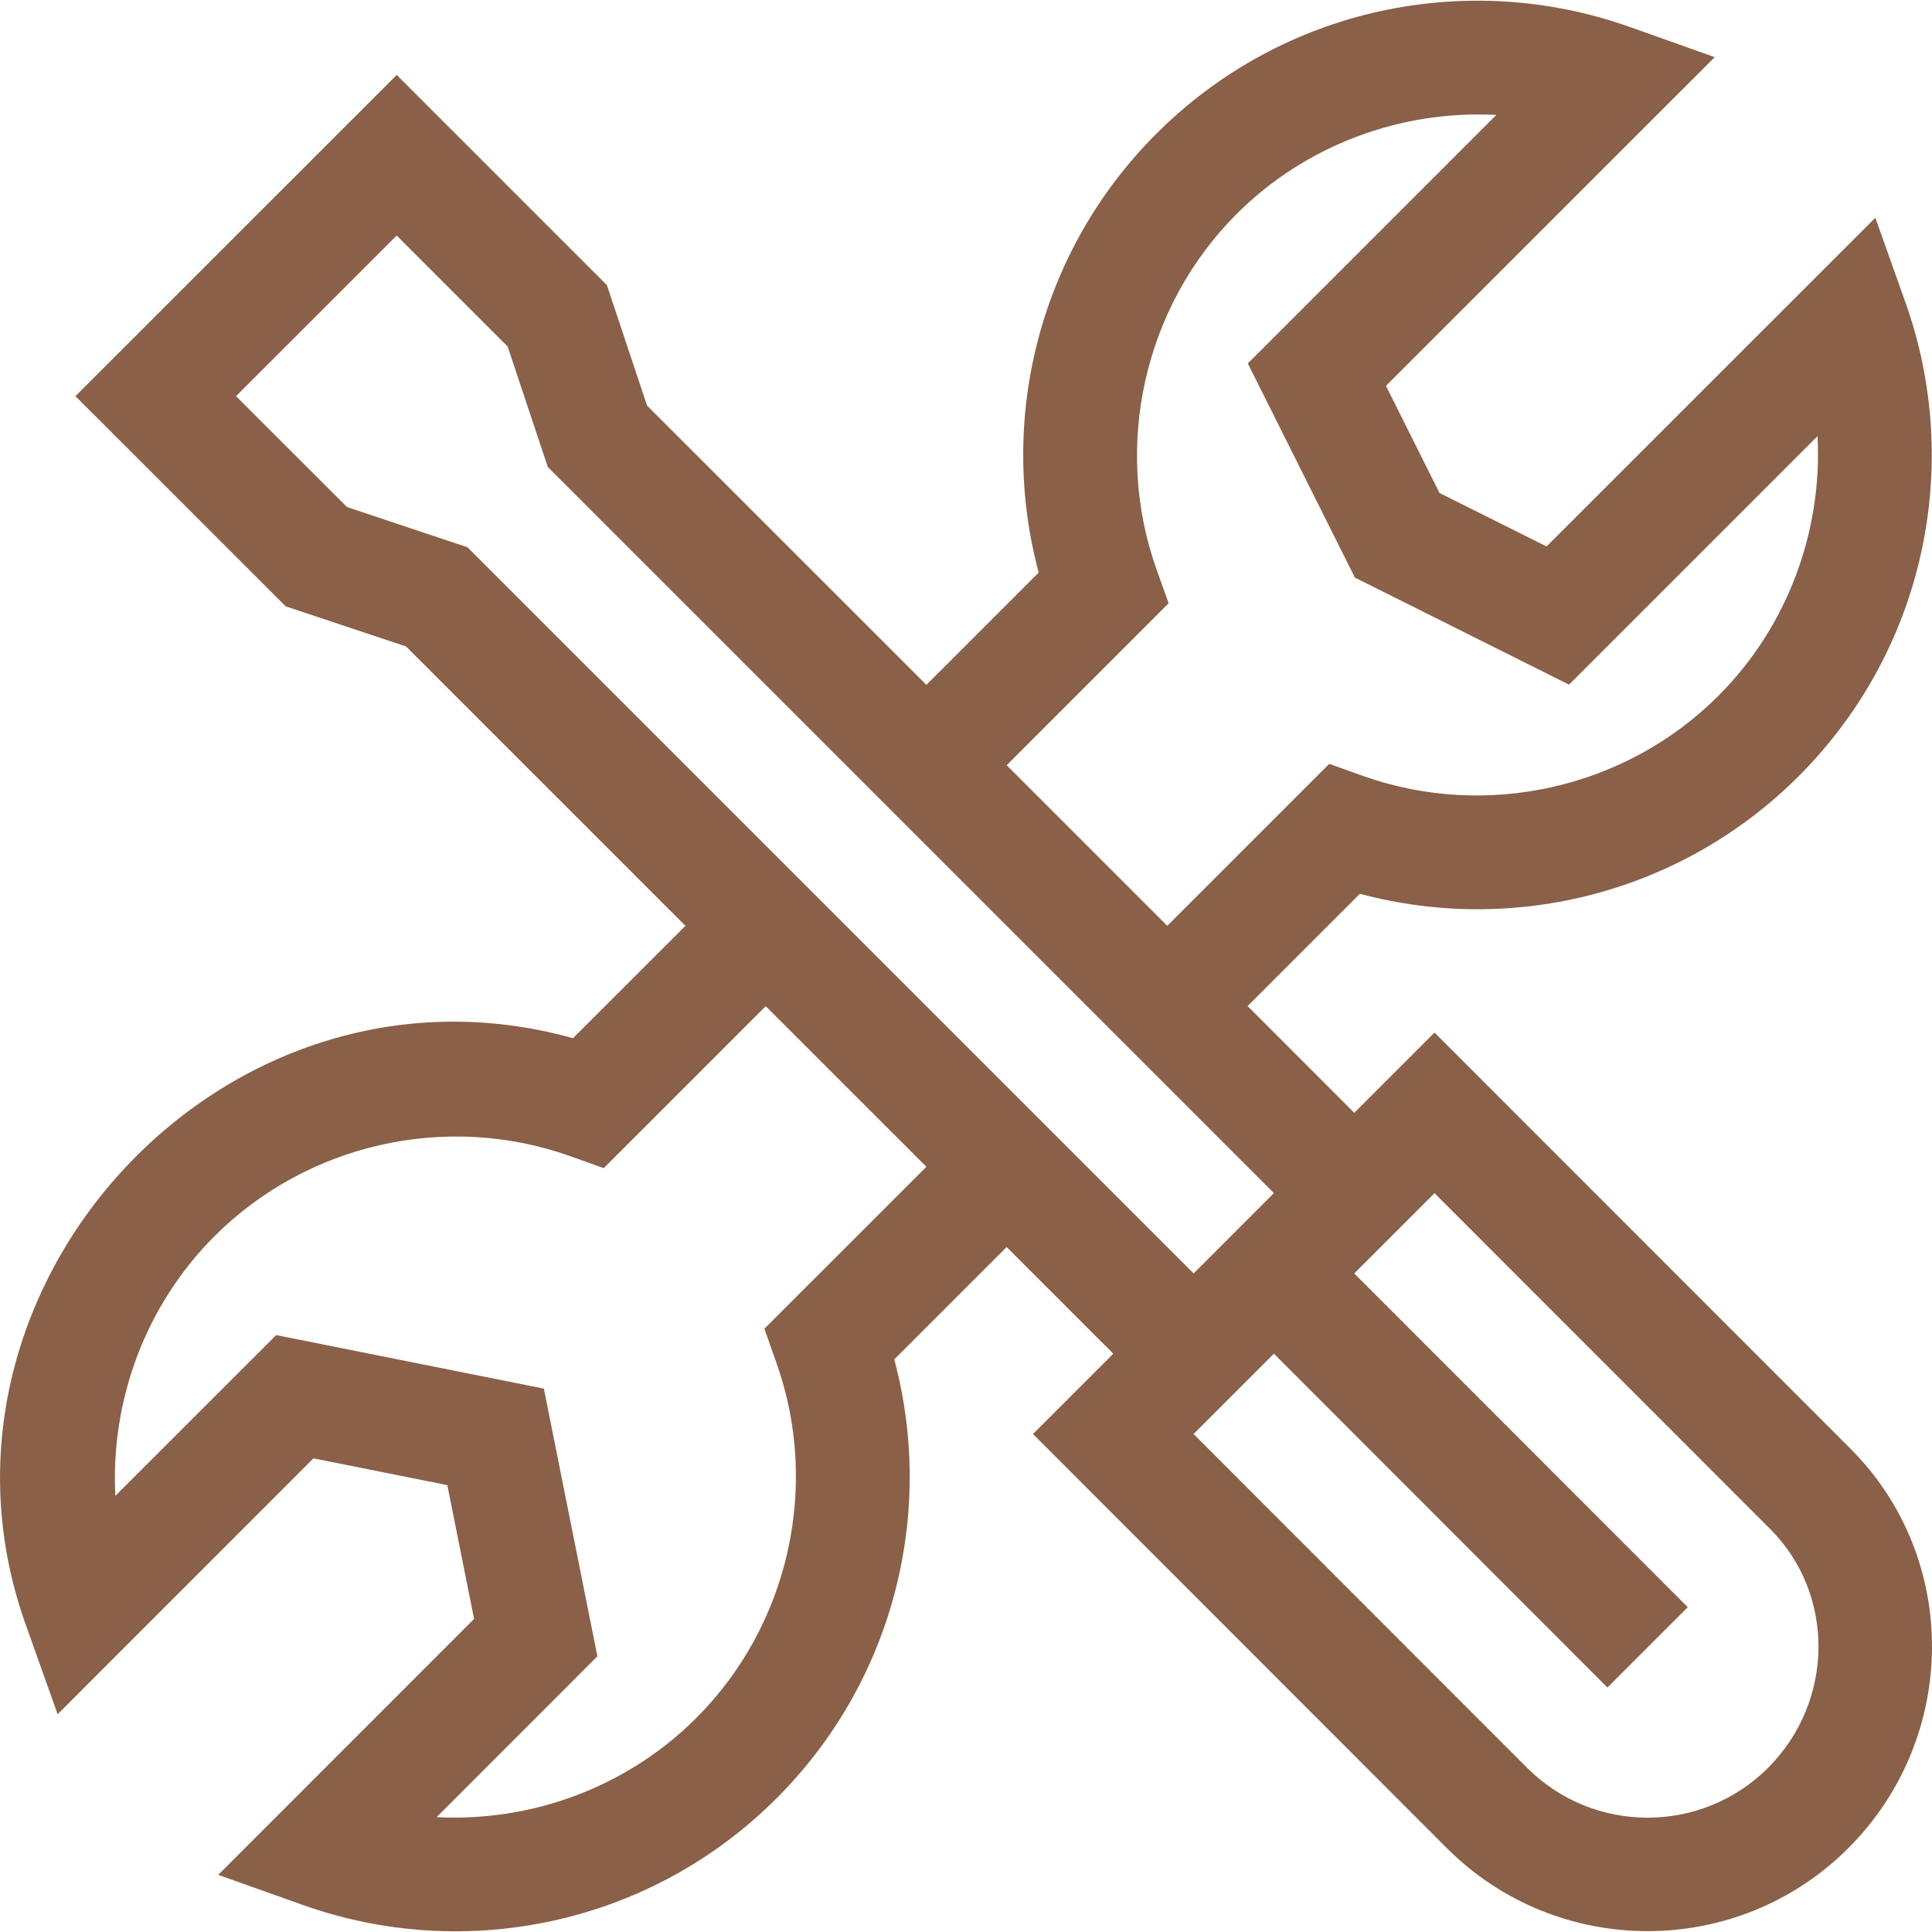 <svg width="24" height="24" viewBox="0 0 24 24" fill="none" xmlns="http://www.w3.org/2000/svg">
<g clip-path="url(#clip0_1236_10987)">
<path d="M22.989 17.998L17.82 12.827L16.823 13.824L15.498 12.498L16.893 11.103C18.814 11.617 20.897 11.089 22.344 9.642C23.917 8.069 24.387 5.77 23.67 3.756L23.296 2.705L19.212 6.788L17.882 6.124L17.217 4.793L21.301 0.71L20.249 0.336C18.239 -0.38 15.94 0.086 14.364 1.662C12.918 3.107 12.388 5.19 12.903 7.113L11.508 8.508L8.038 5.039L7.539 3.542L4.928 0.931L0.937 4.921L3.549 7.532L5.045 8.031L8.515 11.501L7.118 12.897C2.767 11.684 -1.207 16.058 0.342 20.244L0.716 21.295L3.894 18.116L5.557 18.449L5.889 20.111L2.711 23.29L3.762 23.664C5.768 24.378 8.069 23.918 9.648 22.338C11.09 20.896 11.624 18.814 11.109 16.887L12.505 15.491L13.83 16.816L12.832 17.814L17.973 22.958C19.348 24.333 21.586 24.333 22.961 22.958C24.335 21.583 24.348 19.358 22.989 17.998ZM14.517 7.494L14.367 7.074C13.822 5.541 14.212 3.808 15.361 2.659C16.22 1.8 17.405 1.365 18.588 1.428L15.501 4.515L16.831 7.175L19.491 8.505L22.578 5.418C22.64 6.601 22.205 7.785 21.346 8.644C20.197 9.794 18.464 10.184 16.932 9.639L16.512 9.489L14.5 11.501L12.505 9.506L14.517 7.494ZM9.495 16.506L9.644 16.926C10.19 18.459 9.8 20.192 8.65 21.341C7.791 22.2 6.607 22.635 5.424 22.573L7.421 20.575L6.756 17.25L3.431 16.585L1.433 18.582C1.371 17.399 1.806 16.215 2.665 15.356C3.815 14.206 5.548 13.816 7.08 14.361L7.5 14.511L9.512 12.499L11.508 14.494L9.495 16.506ZM5.807 6.798L4.311 6.299L2.932 4.921L4.928 2.926L6.306 4.304L6.805 5.801L15.825 14.821L14.828 15.819L5.807 6.798ZM21.963 21.961C21.138 22.786 19.796 22.786 18.971 21.961L14.827 17.814L15.825 16.816L19.968 20.963L20.966 19.965L16.823 15.819L17.82 14.822L21.991 18.995C22.8 19.805 22.788 21.136 21.963 21.961Z" fill="#8A6048"/>
</g>
<defs>
<clipPath id="clip0_1236_10987">
<rect width="24" height="24" fill="white"/>
</clipPath>
</defs>
</svg>
